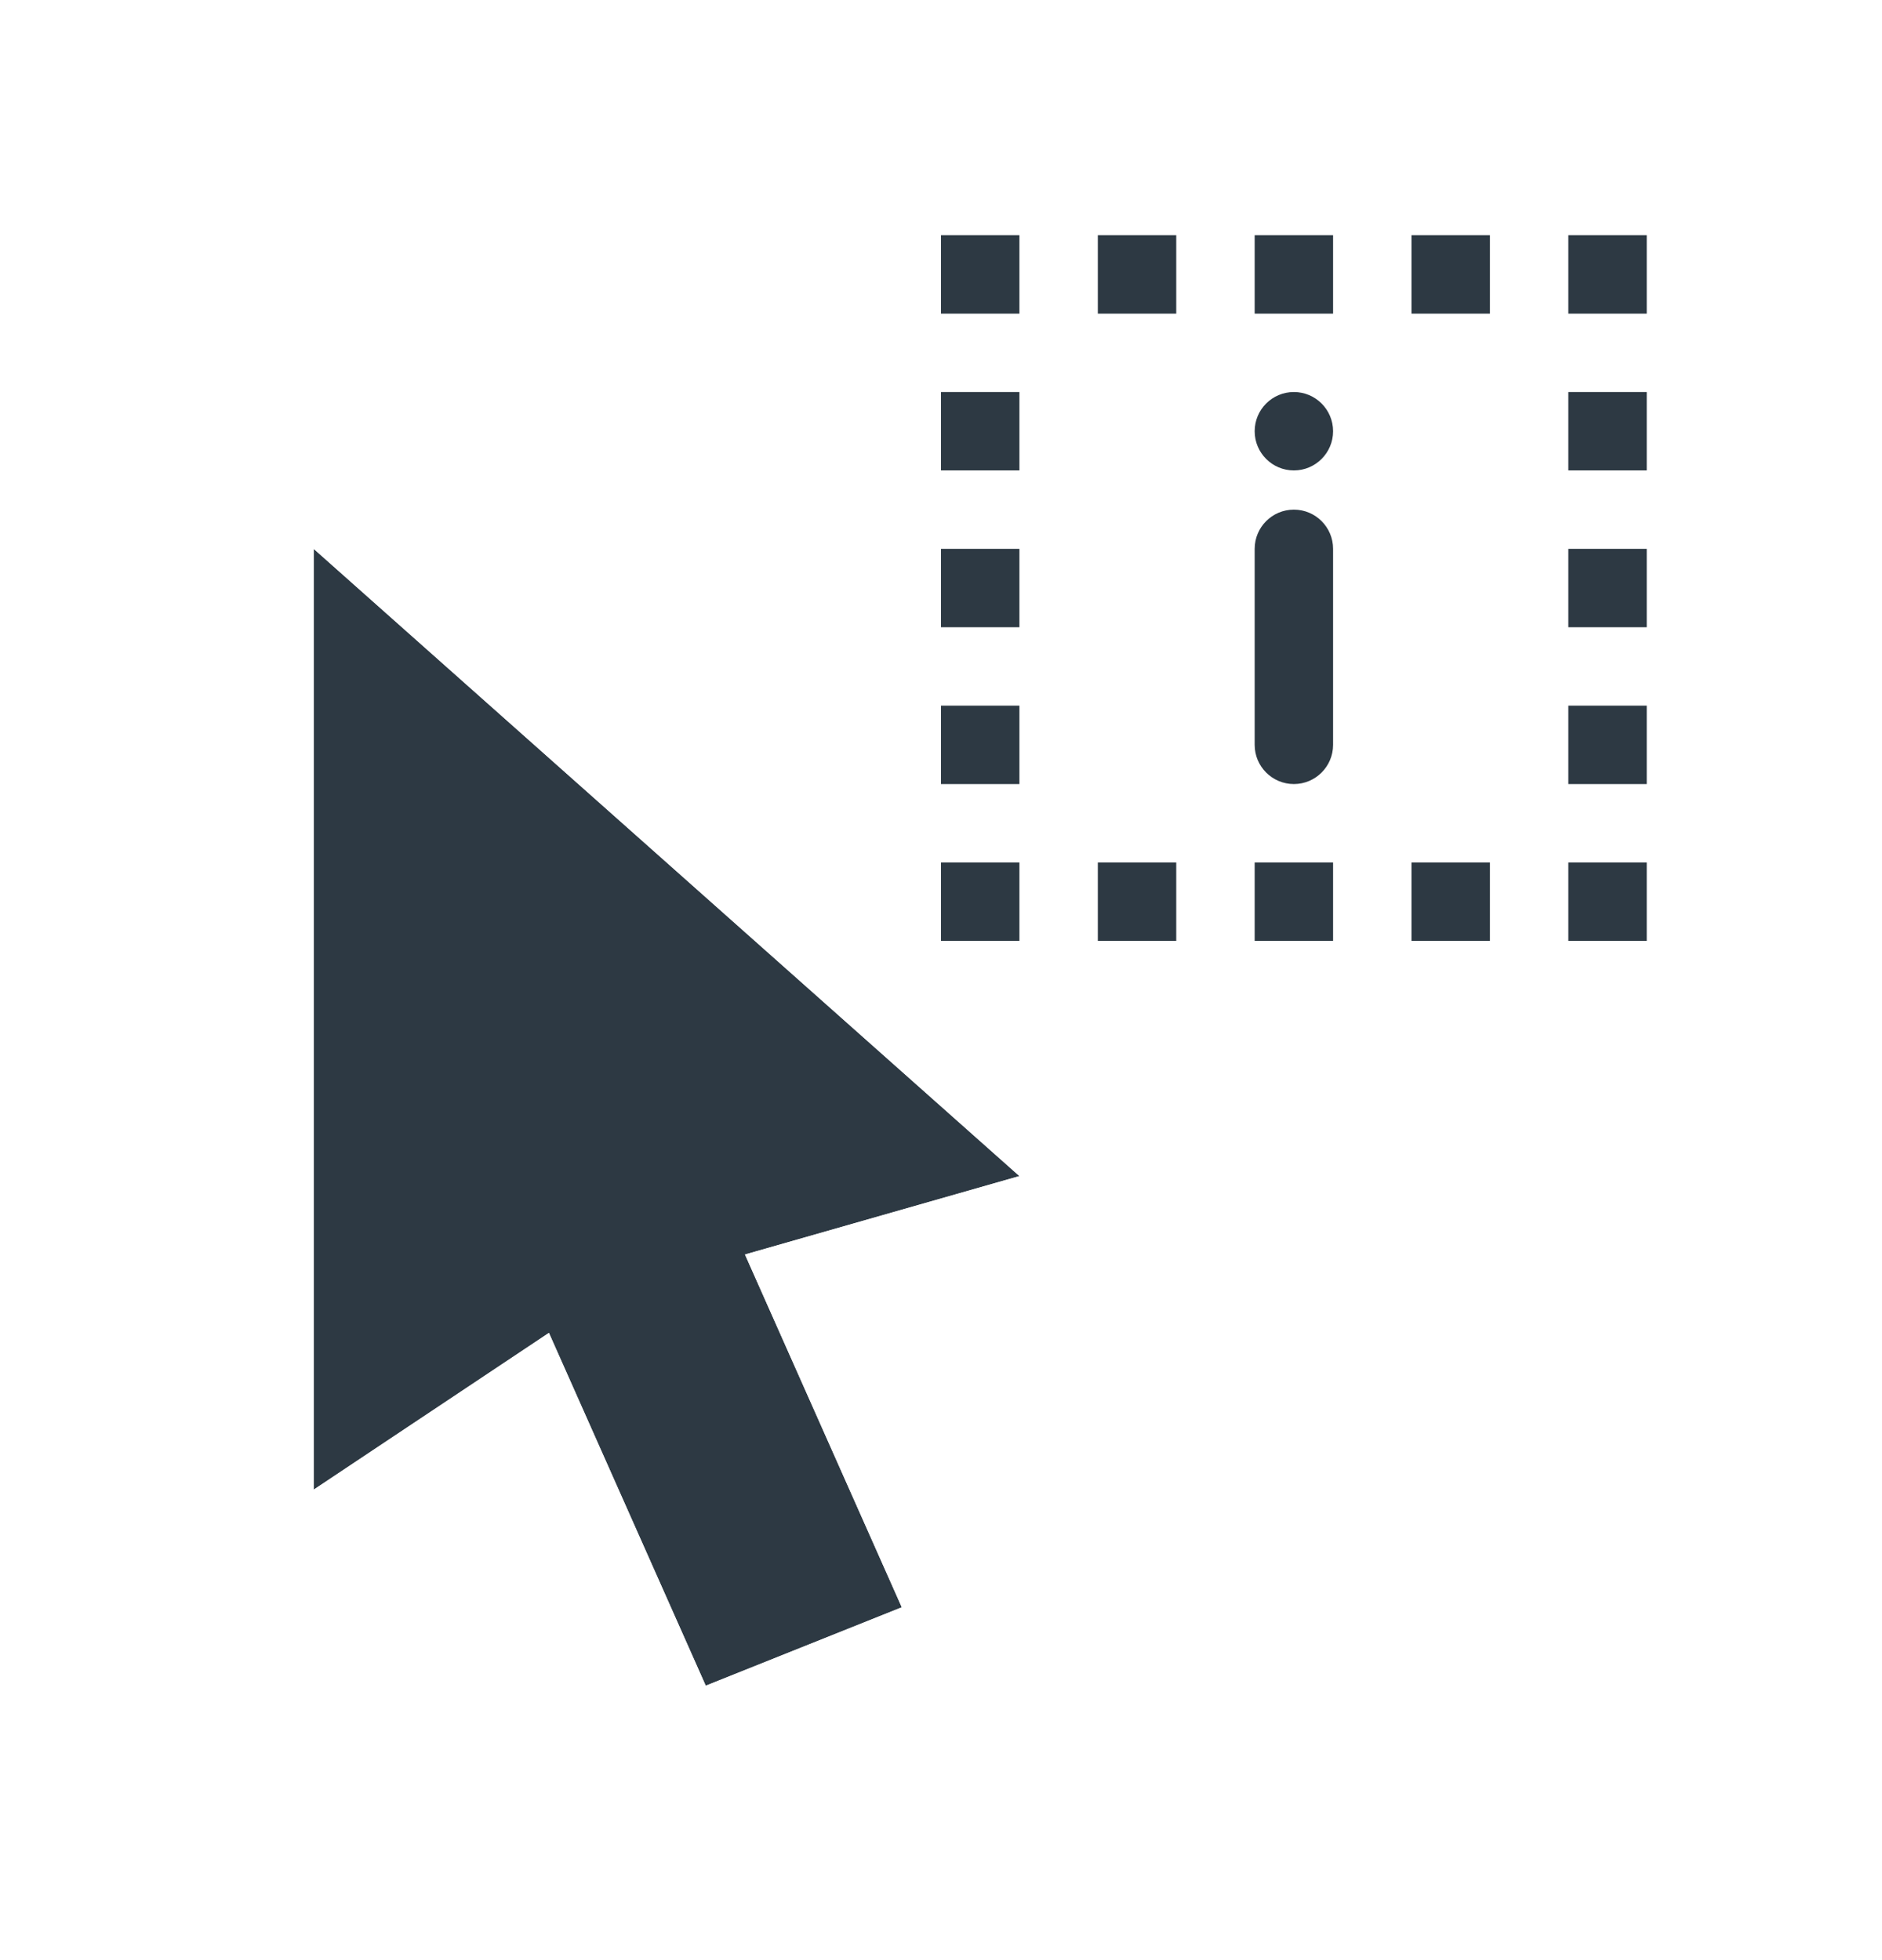 <svg width="24" height="25" viewBox="0 0 24 25" fill="none" xmlns="http://www.w3.org/2000/svg">
<rect x="11" y="2" width="11" height="11" fill="white"/>
<path fill-rule="evenodd" clip-rule="evenodd" d="M16.5 6C16.776 6 17 5.776 17 5.5C17 5.224 16.776 5 16.5 5C16.224 5 16 5.224 16 5.5C16 5.776 16.224 6 16.5 6ZM16.5 6.5C16.224 6.5 16 6.724 16 7V9.5C16 9.776 16.224 10 16.5 10C16.776 10 17 9.776 17 9.5V7C17 6.724 16.776 6.5 16.5 6.5Z" fill="#2D3943"/>
<path fill-rule="evenodd" clip-rule="evenodd" d="M15 3H14V4H15V3ZM16 3H17V4H16V3ZM19 3H18V4H19V3ZM15 11H14V12H15V11ZM16 11H17V12H16V11ZM19 11H18V12H19V11ZM12 12V11H13V12H12ZM12 10V9H13V10H12ZM12 7V8H13V7H12ZM12 6V5H13V6H12ZM12 3V4H13V3H12ZM20 11V12H21V11H20ZM20 9V10H21V9H20ZM20 8V7H21V8H20ZM20 5V6H21V5H20ZM20 4V3H21V4H20Z" fill="#2D3943"/>
<g filter="url(#filter0_d)">
<path d="M4 18V6L13 14L9.5 15L11.5 19.5L9 20.5L7 16L4 18Z" fill="#2D3943"/>
<path d="M3.5 18V18.934L4.277 18.416L6.784 16.745L8.543 20.703L8.739 21.143L9.186 20.964L11.686 19.964L12.168 19.771L11.957 19.297L10.191 15.323L13.137 14.481L14.012 14.231L13.332 13.626L4.332 5.626L3.5 4.887V6V18Z" stroke="white"/>
</g>
<defs>
<filter id="filter0_d" x="1" y="2.773" width="16.024" height="22.013" filterUnits="userSpaceOnUse" color-interpolation-filters="sRGB">
<feFlood flood-opacity="0" result="BackgroundImageFix"/>
<feColorMatrix in="SourceAlpha" type="matrix" values="0 0 0 0 0 0 0 0 0 0 0 0 0 0 0 0 0 0 127 0"/>
<feOffset dy="1"/>
<feGaussianBlur stdDeviation="1"/>
<feColorMatrix type="matrix" values="0 0 0 0 0 0 0 0 0 0 0 0 0 0 0 0 0 0 0.5 0"/>
<feBlend mode="normal" in2="BackgroundImageFix" result="effect1_dropShadow"/>
<feBlend mode="normal" in="SourceGraphic" in2="effect1_dropShadow" result="shape"/>
</filter>
</defs>
</svg>
